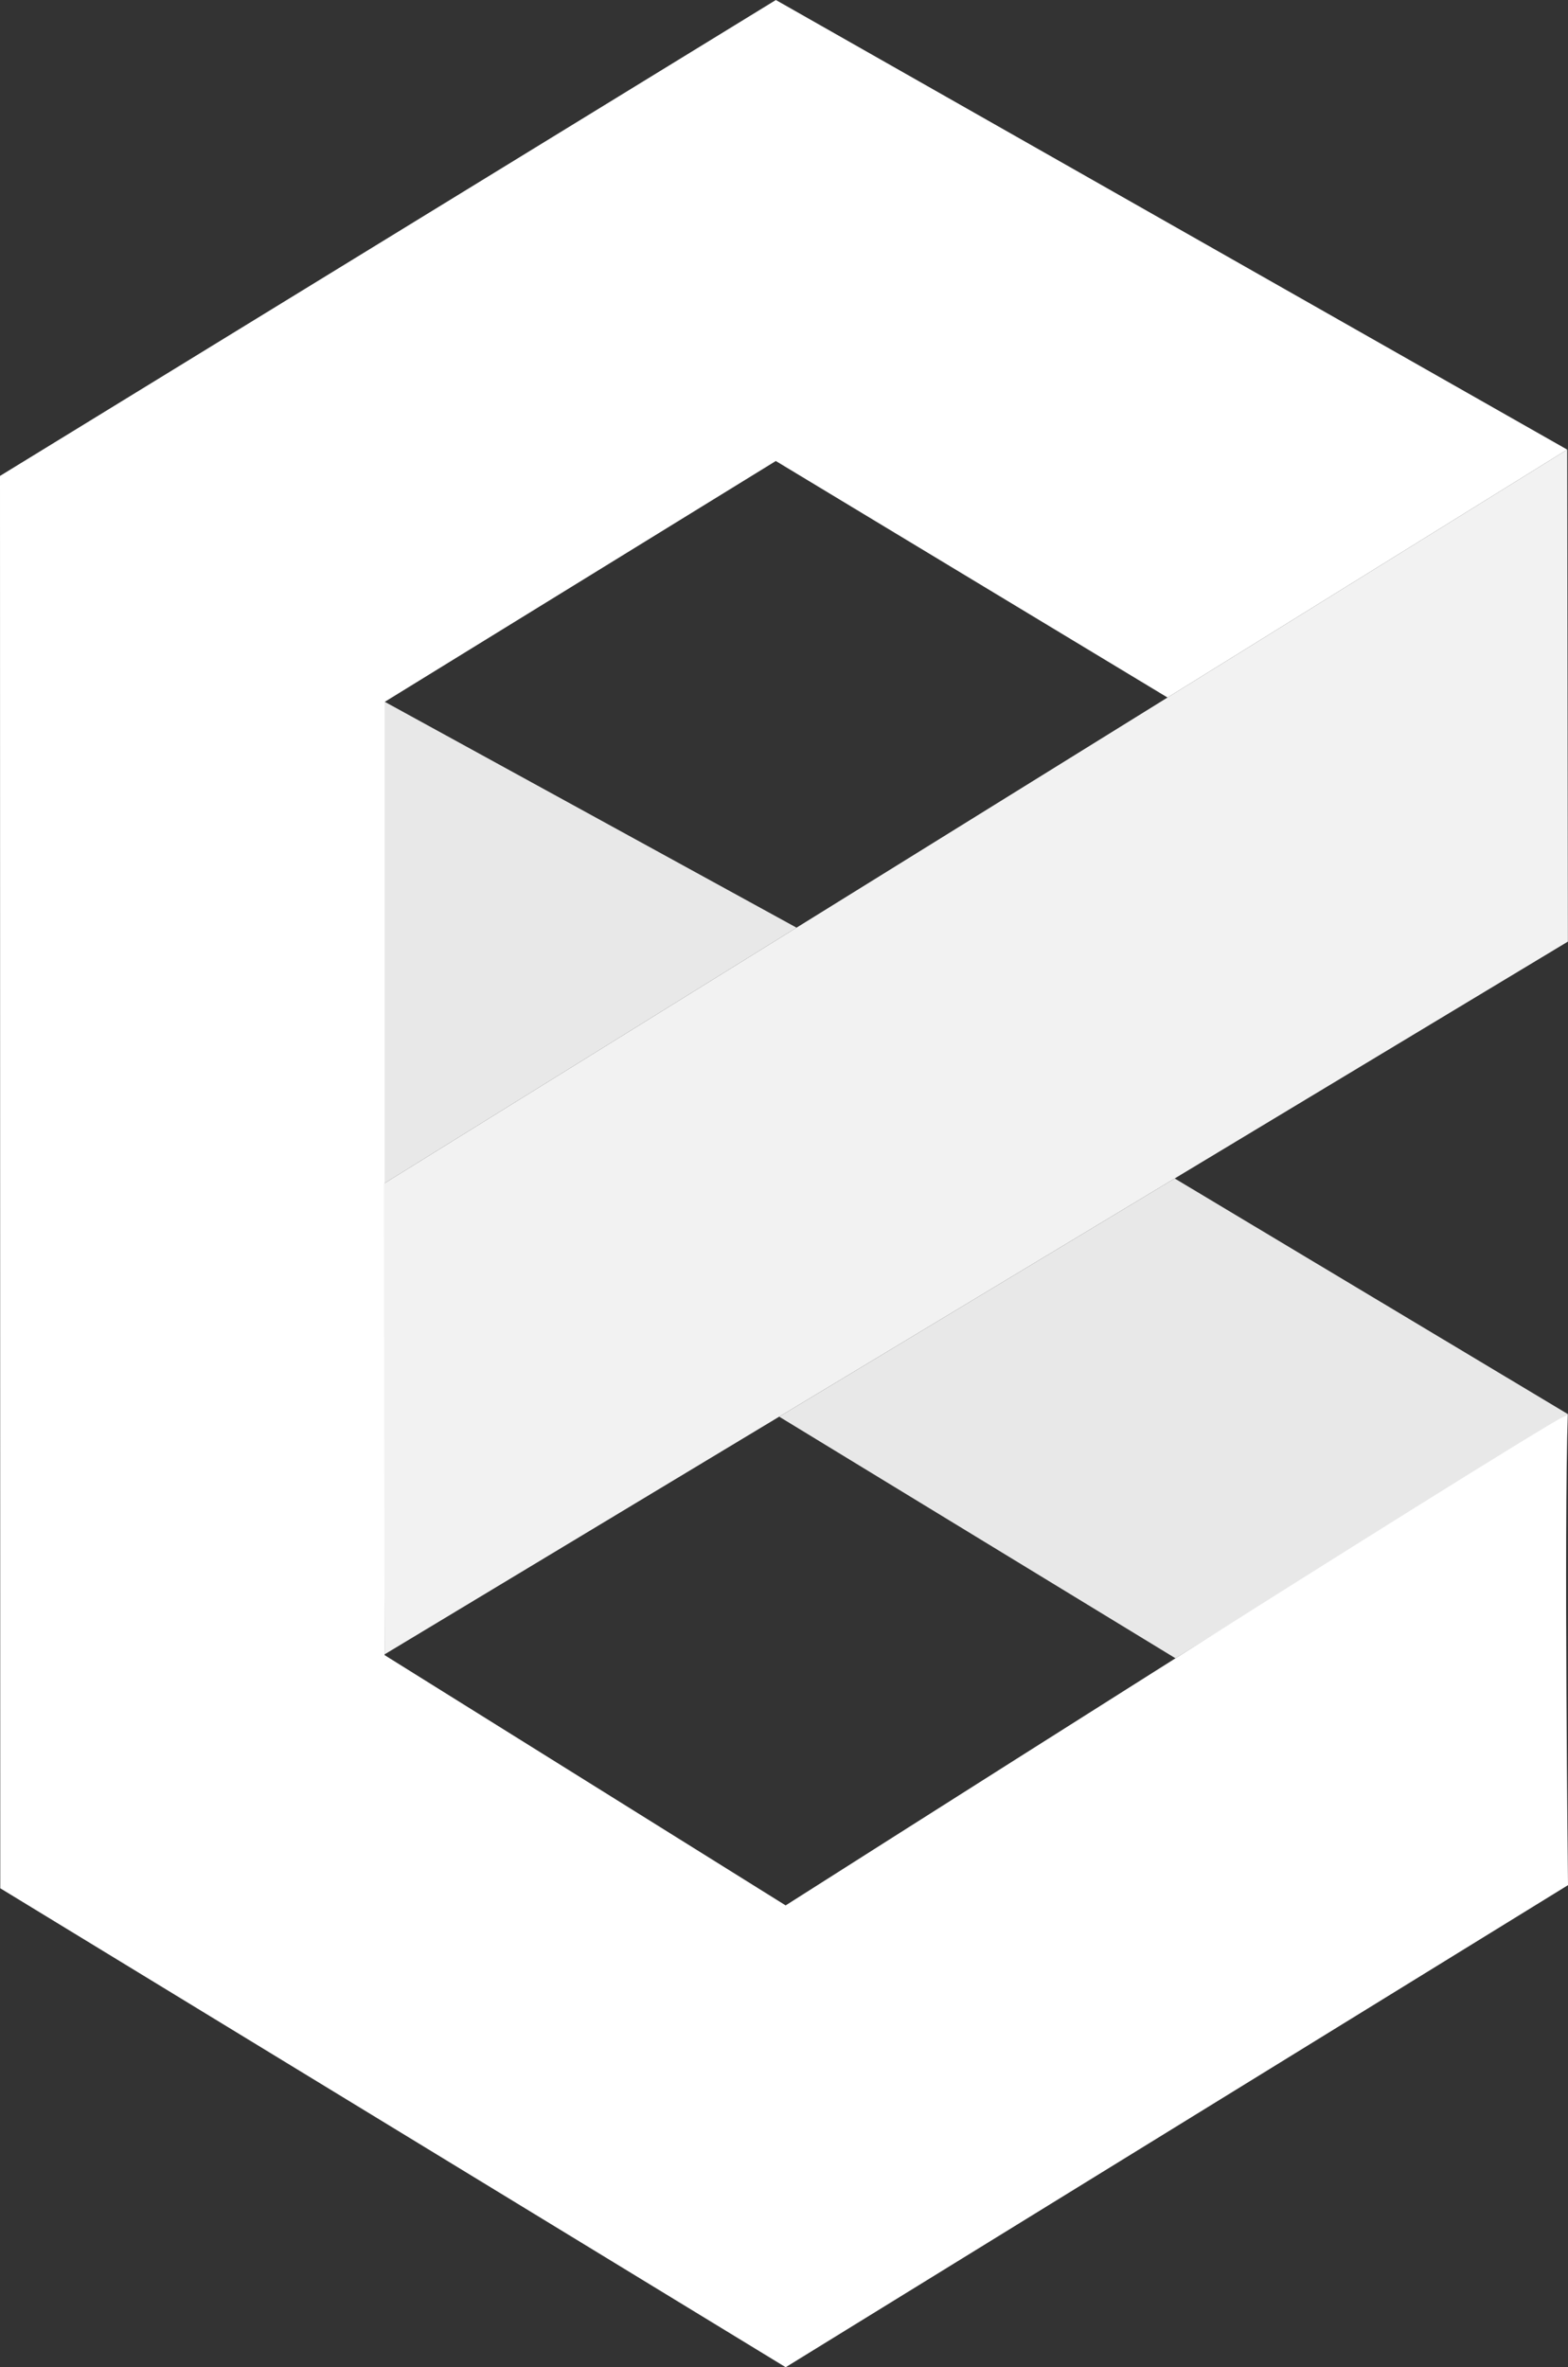 <svg xmlns="http://www.w3.org/2000/svg" width="173.989" height="262.684" viewBox="0 0 173.989 262.684">
  <rect x="0" y="0" width="173.989" height="262.684" fill="#333333" stroke="none"/>
  <g id="bg-logo" transform="translate(-100 -59)" style="mix-blend-mode: soft-light;isolation: isolate">
    <g id="Group_21" data-name="Group 21" transform="translate(142.599 136.849)">
      <path id="Path_1" data-name="Path 1" d="M131.889,133.1,88.005,159.534l43.972,26.81,43.534-27.1Z" transform="translate(-44.143 -80.182)" fill="#e8e8e8" fill-rule="evenodd"/>
      <path id="Path_2" data-name="Path 2" d="M43.407,79.237l-.047,53.494,45.787-28.405Z" transform="translate(-43.36 -79.237)" fill="#e8e8e8" fill-rule="evenodd"/>
    </g>
    <path id="Path_3" data-name="Path 3" d="M173.968,156.911c-7.775,4.249-86.309,54.215-86.791,54.521l-44.5-27.771V77.89L86.092,51.151v.008L129.552,77.4,173.9,49.889,86.092,0,0,52.81.03,209.532l87.151,53.146v0l86.808-53.494s-.458-39.776-.022-52.278" transform="translate(100 59.001)" fill="#fff" fill-rule="evenodd"/>
    <path id="Path_4" data-name="Path 4" d="M174.658,50.779l-131.3,81.454.074,52.235,131.305-79.093Z" transform="translate(99.24 58.11)" fill="#f2f2f2" fill-rule="evenodd"/>
  </g>
</svg>
